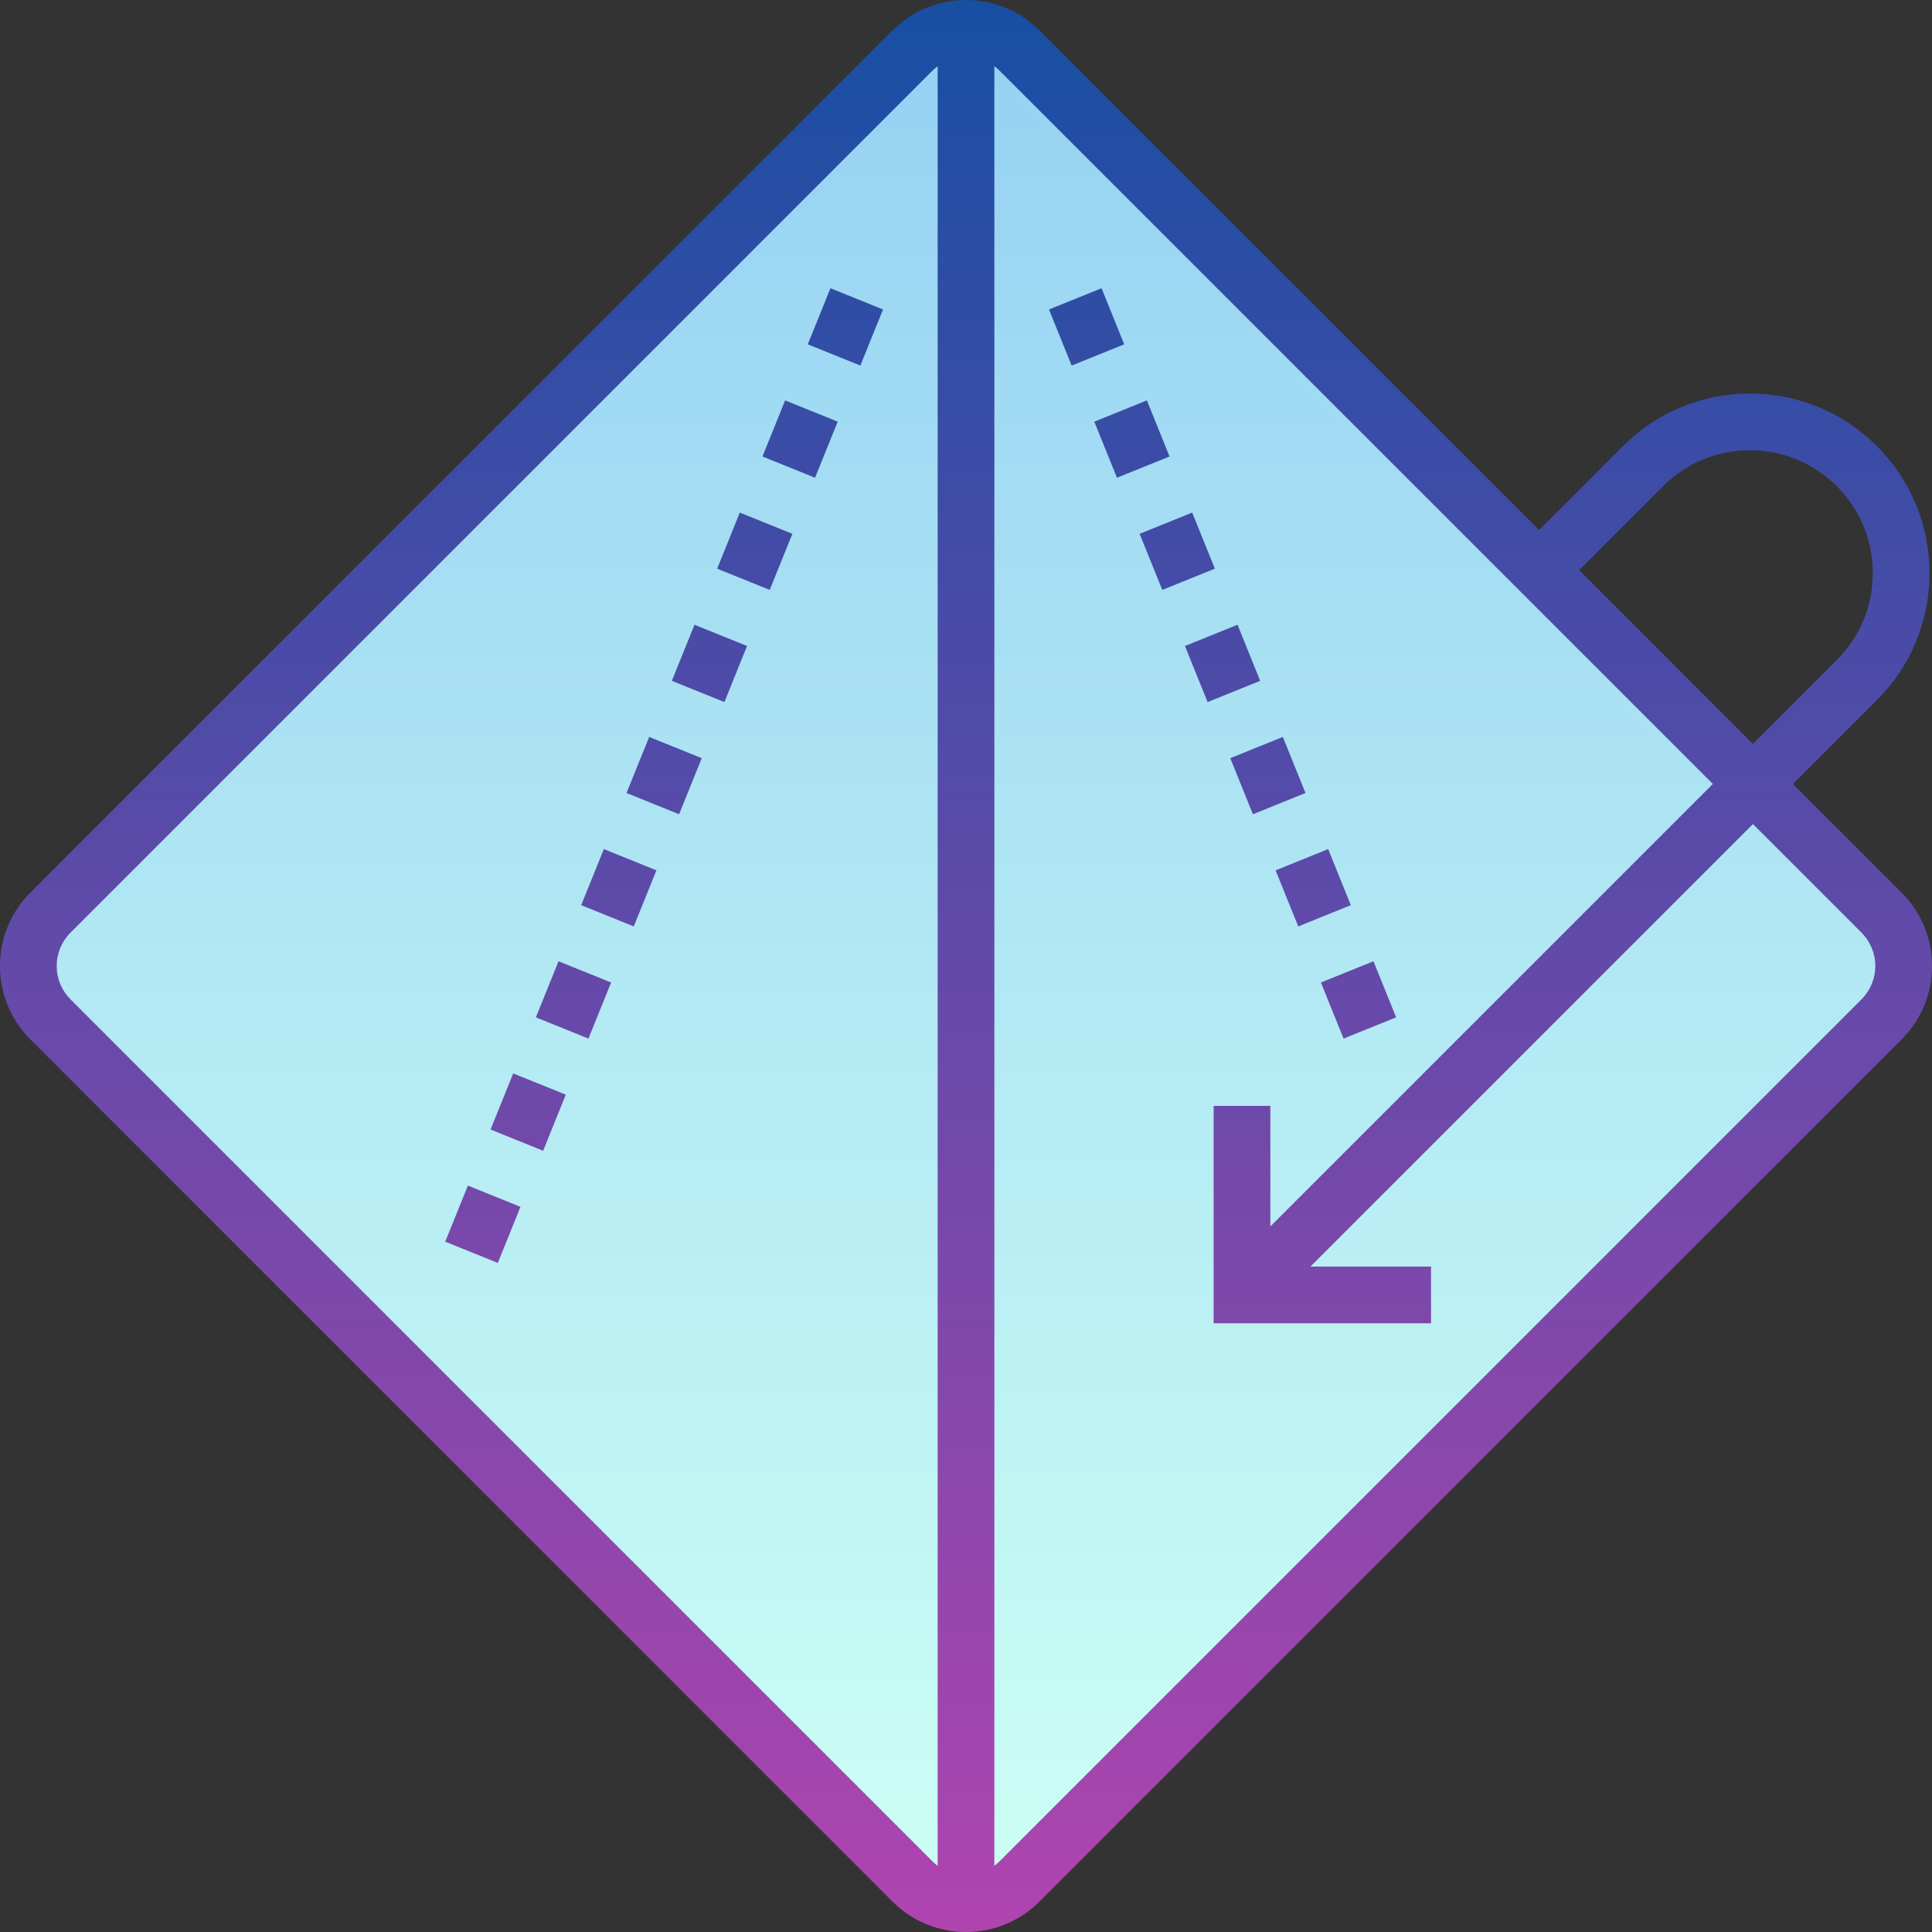 <svg id="Capa_1" enable-background="new 0 0 511.029 511.029" height="512" viewBox="0 0 511.029 511.029" width="512" xmlns="http://www.w3.org/2000/svg" xmlns:xlink="http://www.w3.org/1999/xlink"><rect x="0" y="0" width="511.029" height="511.029" fill="#333333" stroke="none"/><linearGradient id="SVGID_1_" gradientUnits="userSpaceOnUse" x1="255.515" x2="255.515" y1="7.5" y2="503.529"><stop offset="0" stop-color="#96d1f3"/><stop offset="1" stop-color="#ccfff4"/></linearGradient><linearGradient id="SVGID_2_" gradientUnits="userSpaceOnUse" x1="255.515" x2="255.515" y1="0" y2="511.029"><stop offset="0" stop-color="#174fa3"/><stop offset="1" stop-color="#b044af"/></linearGradient><g id="Filled_12_"><path d="m497.671 269.657-228.014 228.014c-7.81 7.81-20.474 7.81-28.284 0l-228.015-228.014c-7.81-7.81-7.81-20.474 0-28.284l228.015-228.015c7.81-7.81 20.474-7.81 28.284 0l228.015 228.015c7.81 7.81 7.81 20.473-.001 28.284z" fill="url(#SVGID_1_)"/><path d="m502.975 236.069-28.704-28.704 22.182-22.182c8.973-8.971 13.913-20.899 13.913-33.587s-4.94-24.616-13.912-33.587-20.9-13.913-33.588-13.913-24.616 4.941-33.588 13.913l-22.182 22.182-132.135-132.136c-5.194-5.195-12.101-8.055-19.446-8.055-7.346 0-14.252 2.86-19.446 8.055l-228.014 228.014c-5.195 5.194-8.055 12.1-8.055 19.446s2.86 14.251 8.055 19.445l228.015 228.015c5.194 5.194 12.1 8.055 19.446 8.055 7.345 0 14.251-2.86 19.446-8.055l228.013-228.015c5.193-5.194 8.055-12.1 8.055-19.445s-2.862-14.252-8.055-19.446zm-63.09-107.454c6.138-6.139 14.299-9.519 22.98-9.519s16.843 3.381 22.98 9.519c6.139 6.139 9.52 14.3 9.52 22.981s-3.381 16.843-9.52 22.981l-22.182 22.182-45.961-45.962zm-421.224 135.739c-2.361-2.361-3.661-5.5-3.661-8.839s1.3-6.478 3.661-8.839l228.015-228.015c.42-.42.873-.794 1.339-1.146v475.999c-.466-.352-.919-.726-1.339-1.146zm473.706 0-228.013 228.014c-.42.42-.873.794-1.339 1.146v-475.999c.466.352.919.726 1.339 1.146l188.703 188.704-117.042 117.043v-31.893h-15v57.5h57.5v-15h-31.893l117.042-117.043 28.704 28.704c2.361 2.361 3.662 5.5 3.662 8.839s-1.301 6.478-3.663 8.839zm-296.683-128.773 13.907 5.619-5.994 14.835-13.907-5.619zm-11.988 29.67 13.908 5.619-5.994 14.835-13.908-5.619zm23.975-59.34 13.908 5.619-5.994 14.835-13.908-5.619zm-35.963 89.01 13.908 5.619-5.994 14.835-13.908-5.619zm-23.974 59.34 13.908 5.619-5.994 14.834-13.908-5.619zm-23.975 59.339 13.908 5.619-5.994 14.835-13.908-5.619zm11.988-29.67 13.907 5.619-5.994 14.835-13.907-5.619zm23.974-59.339 13.908 5.619-5.994 14.835-13.908-5.619zm59.937-148.35 13.908 5.619-5.994 14.835-13.908-5.619zm113.669 103.844-13.908 5.619-5.993-14.834 13.908-5.619zm-11.987-29.669-13.908 5.619-5.994-14.835 13.908-5.619zm-11.987-29.67-13.908 5.619-5.994-14.835 13.908-5.619zm28.047 109.463 13.908-5.619 5.994 14.835-13.908 5.619zm-40.035-139.133-13.908 5.619-5.994-14.835 13.908-5.619zm52.023 168.803 13.908-5.619 5.994 14.835-13.908 5.619zm-23.975-59.34 13.908-5.618 5.993 14.835-13.908 5.619z" fill="url(#SVGID_2_)"/></g></svg>